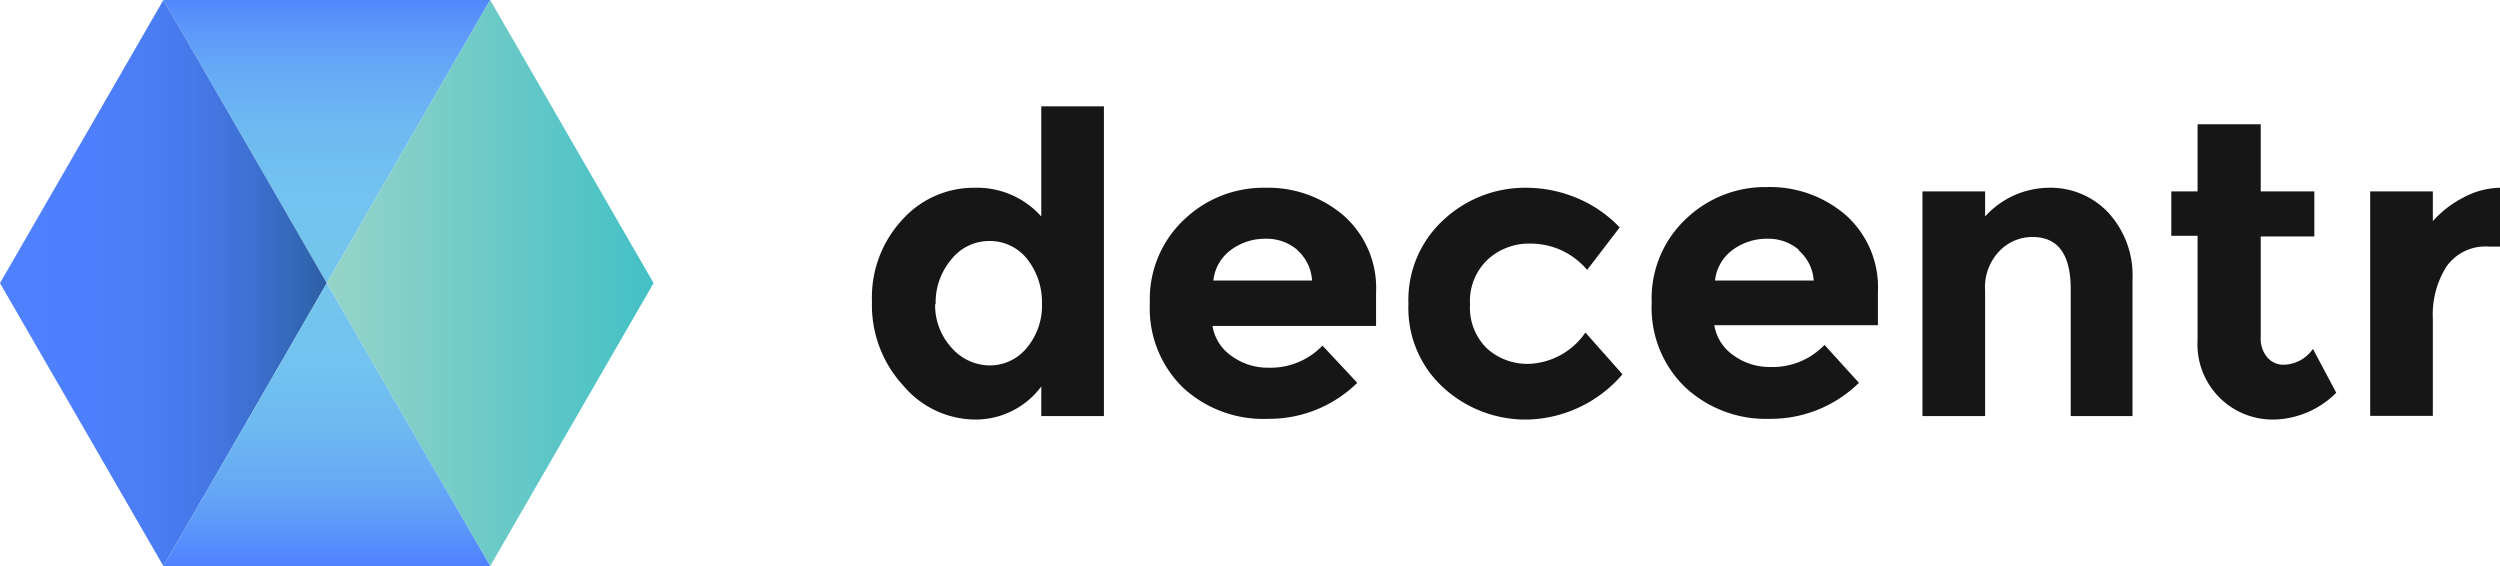 <svg xmlns="http://www.w3.org/2000/svg" xmlns:xlink="http://www.w3.org/1999/xlink" viewBox="0 0 143.67 32.53">
  <defs>
    <linearGradient id="a" x1="18.78" y1="16.52" x2="18.78" y2="-0.75" gradientUnits="userSpaceOnUse">
      <stop offset="0" stop-color="#74c5ee"/>
      <stop offset="0.32" stop-color="#73c2ef"/>
      <stop offset="0.53" stop-color="#6eb9f1"/>
      <stop offset="0.72" stop-color="#66aaf5"/>
      <stop offset="0.88" stop-color="#5a95fa"/>
      <stop offset="1" stop-color="#4f80ff"/>
    </linearGradient>
    <linearGradient id="b" x1="18.76" y1="16.27" x2="37.81" y2="16.27" gradientUnits="userSpaceOnUse">
      <stop offset="0" stop-color="#96d4c8"/>
      <stop offset="1" stop-color="#42c0c6"/>
    </linearGradient>
    <linearGradient id="c" y1="16.27" x2="18.78" y2="16.27" gradientUnits="userSpaceOnUse">
      <stop offset="0" stop-color="#4f80ff"/>
      <stop offset="0.28" stop-color="#4e7ffc"/>
      <stop offset="0.48" stop-color="#4a7cf3"/>
      <stop offset="0.64" stop-color="#4477e4"/>
      <stop offset="0.79" stop-color="#3c6fce"/>
      <stop offset="0.93" stop-color="#3166b3"/>
      <stop offset="1" stop-color="#2b60a3"/>
    </linearGradient>
    <linearGradient id="d" x1="18.78" y1="15.45" x2="18.78" y2="32.57" xlink:href="#a"/>
  </defs>
  <title>logo</title>
  <path
    d="M56,24.11a5.44,5.44,0,0,1-4.09-1.95,6.81,6.81,0,0,1-1.8-4.82,6.56,6.56,0,0,1,1.75-4.72A5.52,5.52,0,0,1,56,10.79a4.94,4.94,0,0,1,3.84,1.65V6.11h3.6v17.8h-3.6v-1.7A4.7,4.7,0,0,1,56,24.11Zm-2.26-6.63A3.62,3.62,0,0,0,54.7,20a2.93,2.93,0,0,0,2.19,1A2.74,2.74,0,0,0,59,20a3.78,3.78,0,0,0,.88-2.57A4,4,0,0,0,59,14.85a2.73,2.73,0,0,0-2.15-1,2.77,2.77,0,0,0-2.18,1.06A3.83,3.83,0,0,0,53.77,17.48Z"
    fill="#161616"/>
  <path
    d="M78,22a7.23,7.23,0,0,1-5.13,2.07A6.8,6.8,0,0,1,68,22.29a6.34,6.34,0,0,1-1.92-4.86,6.27,6.27,0,0,1,2-4.84,6.58,6.58,0,0,1,4.62-1.8,6.67,6.67,0,0,1,4.52,1.6,5.55,5.55,0,0,1,1.86,4.42v1.92h-9.4a2.59,2.59,0,0,0,1.1,1.73,3.51,3.51,0,0,0,2.11.67A4.12,4.12,0,0,0,76,19.86Zm-3.46-7.65a2.7,2.7,0,0,0-1.81-.63,3.29,3.29,0,0,0-2,.65,2.5,2.5,0,0,0-1,1.75h5.67A2.51,2.51,0,0,0,74.57,14.39Z"
    fill="#161616"/>
  <path
    d="M87.87,20.91a4.13,4.13,0,0,0,3.24-1.8l2.13,2.4a7.42,7.42,0,0,1-5.4,2.6,7,7,0,0,1-4.9-1.84,6.18,6.18,0,0,1-2-4.8,6.24,6.24,0,0,1,2-4.82,6.88,6.88,0,0,1,4.81-1.86,7.55,7.55,0,0,1,2.82.57,7.15,7.15,0,0,1,2.51,1.71l-1.87,2.44a4.35,4.35,0,0,0-1.53-1.15A4.31,4.31,0,0,0,87.92,14a3.49,3.49,0,0,0-2.44.93,3.28,3.28,0,0,0-1,2.57,3.25,3.25,0,0,0,1,2.55A3.47,3.47,0,0,0,87.87,20.91Z"
    fill="#161616"/>
  <path
    d="M106.83,22a7.23,7.23,0,0,1-5.13,2.07,6.8,6.8,0,0,1-4.86-1.82,6.34,6.34,0,0,1-1.92-4.86,6.27,6.27,0,0,1,2-4.84,6.58,6.58,0,0,1,4.62-1.8,6.67,6.67,0,0,1,4.52,1.6,5.55,5.55,0,0,1,1.86,4.42v1.92h-9.4a2.59,2.59,0,0,0,1.1,1.73,3.51,3.51,0,0,0,2.11.67,4.12,4.12,0,0,0,3.12-1.27Zm-3.46-7.65a2.7,2.7,0,0,0-1.81-.63,3.29,3.29,0,0,0-2,.65,2.5,2.5,0,0,0-1,1.75h5.67A2.51,2.51,0,0,0,103.37,14.39Z"
    fill="#161616"/>
  <path
    d="M114.08,16.71v7.2h-3.6V11h3.6v1.44a5,5,0,0,1,3.67-1.65,4.55,4.55,0,0,1,3.42,1.44,5.32,5.32,0,0,1,1.38,3.84v7.84H119V16.62c0-2-.73-3-2.19-3a2.62,2.62,0,0,0-1.88.78A3,3,0,0,0,114.08,16.71Z"
    fill="#161616"/>
  <path
    d="M129.92,13.59v5.79a1.64,1.64,0,0,0,.38,1.16,1.2,1.2,0,0,0,.91.42,2.09,2.09,0,0,0,1.71-.91l1.34,2.52a5.22,5.22,0,0,1-3.54,1.54,4.32,4.32,0,0,1-4.43-4.56v-6h-1.51V11h1.51V7.14h3.63V11H133v2.59Z"
    fill="#161616"/>
  <path
    d="M143,14.17a2.73,2.73,0,0,0-2.4,1.14,5.15,5.15,0,0,0-.79,3v5.59h-3.6V11h3.6v1.71a6,6,0,0,1,1.74-1.35,4.62,4.62,0,0,1,2.12-.57l0,3.38Z"
    fill="#161616"/>
  <polygon points="28.17 0 9.39 0 18.78 16.27 28.17 0" fill="url(#a)"/>
  <polygon points="28.17 0 18.78 16.27 28.17 32.53 37.56 16.27 28.17 0" fill="url(#b)"/>
  <polygon points="9.39 0 0 16.27 9.39 32.53 18.78 16.27 18.78 16.27 9.39 0" fill="url(#c)"/>
  <polygon points="18.78 16.27 9.39 32.53 28.17 32.53 18.78 16.27 18.78 16.27" fill="url(#d)"/>
</svg>

